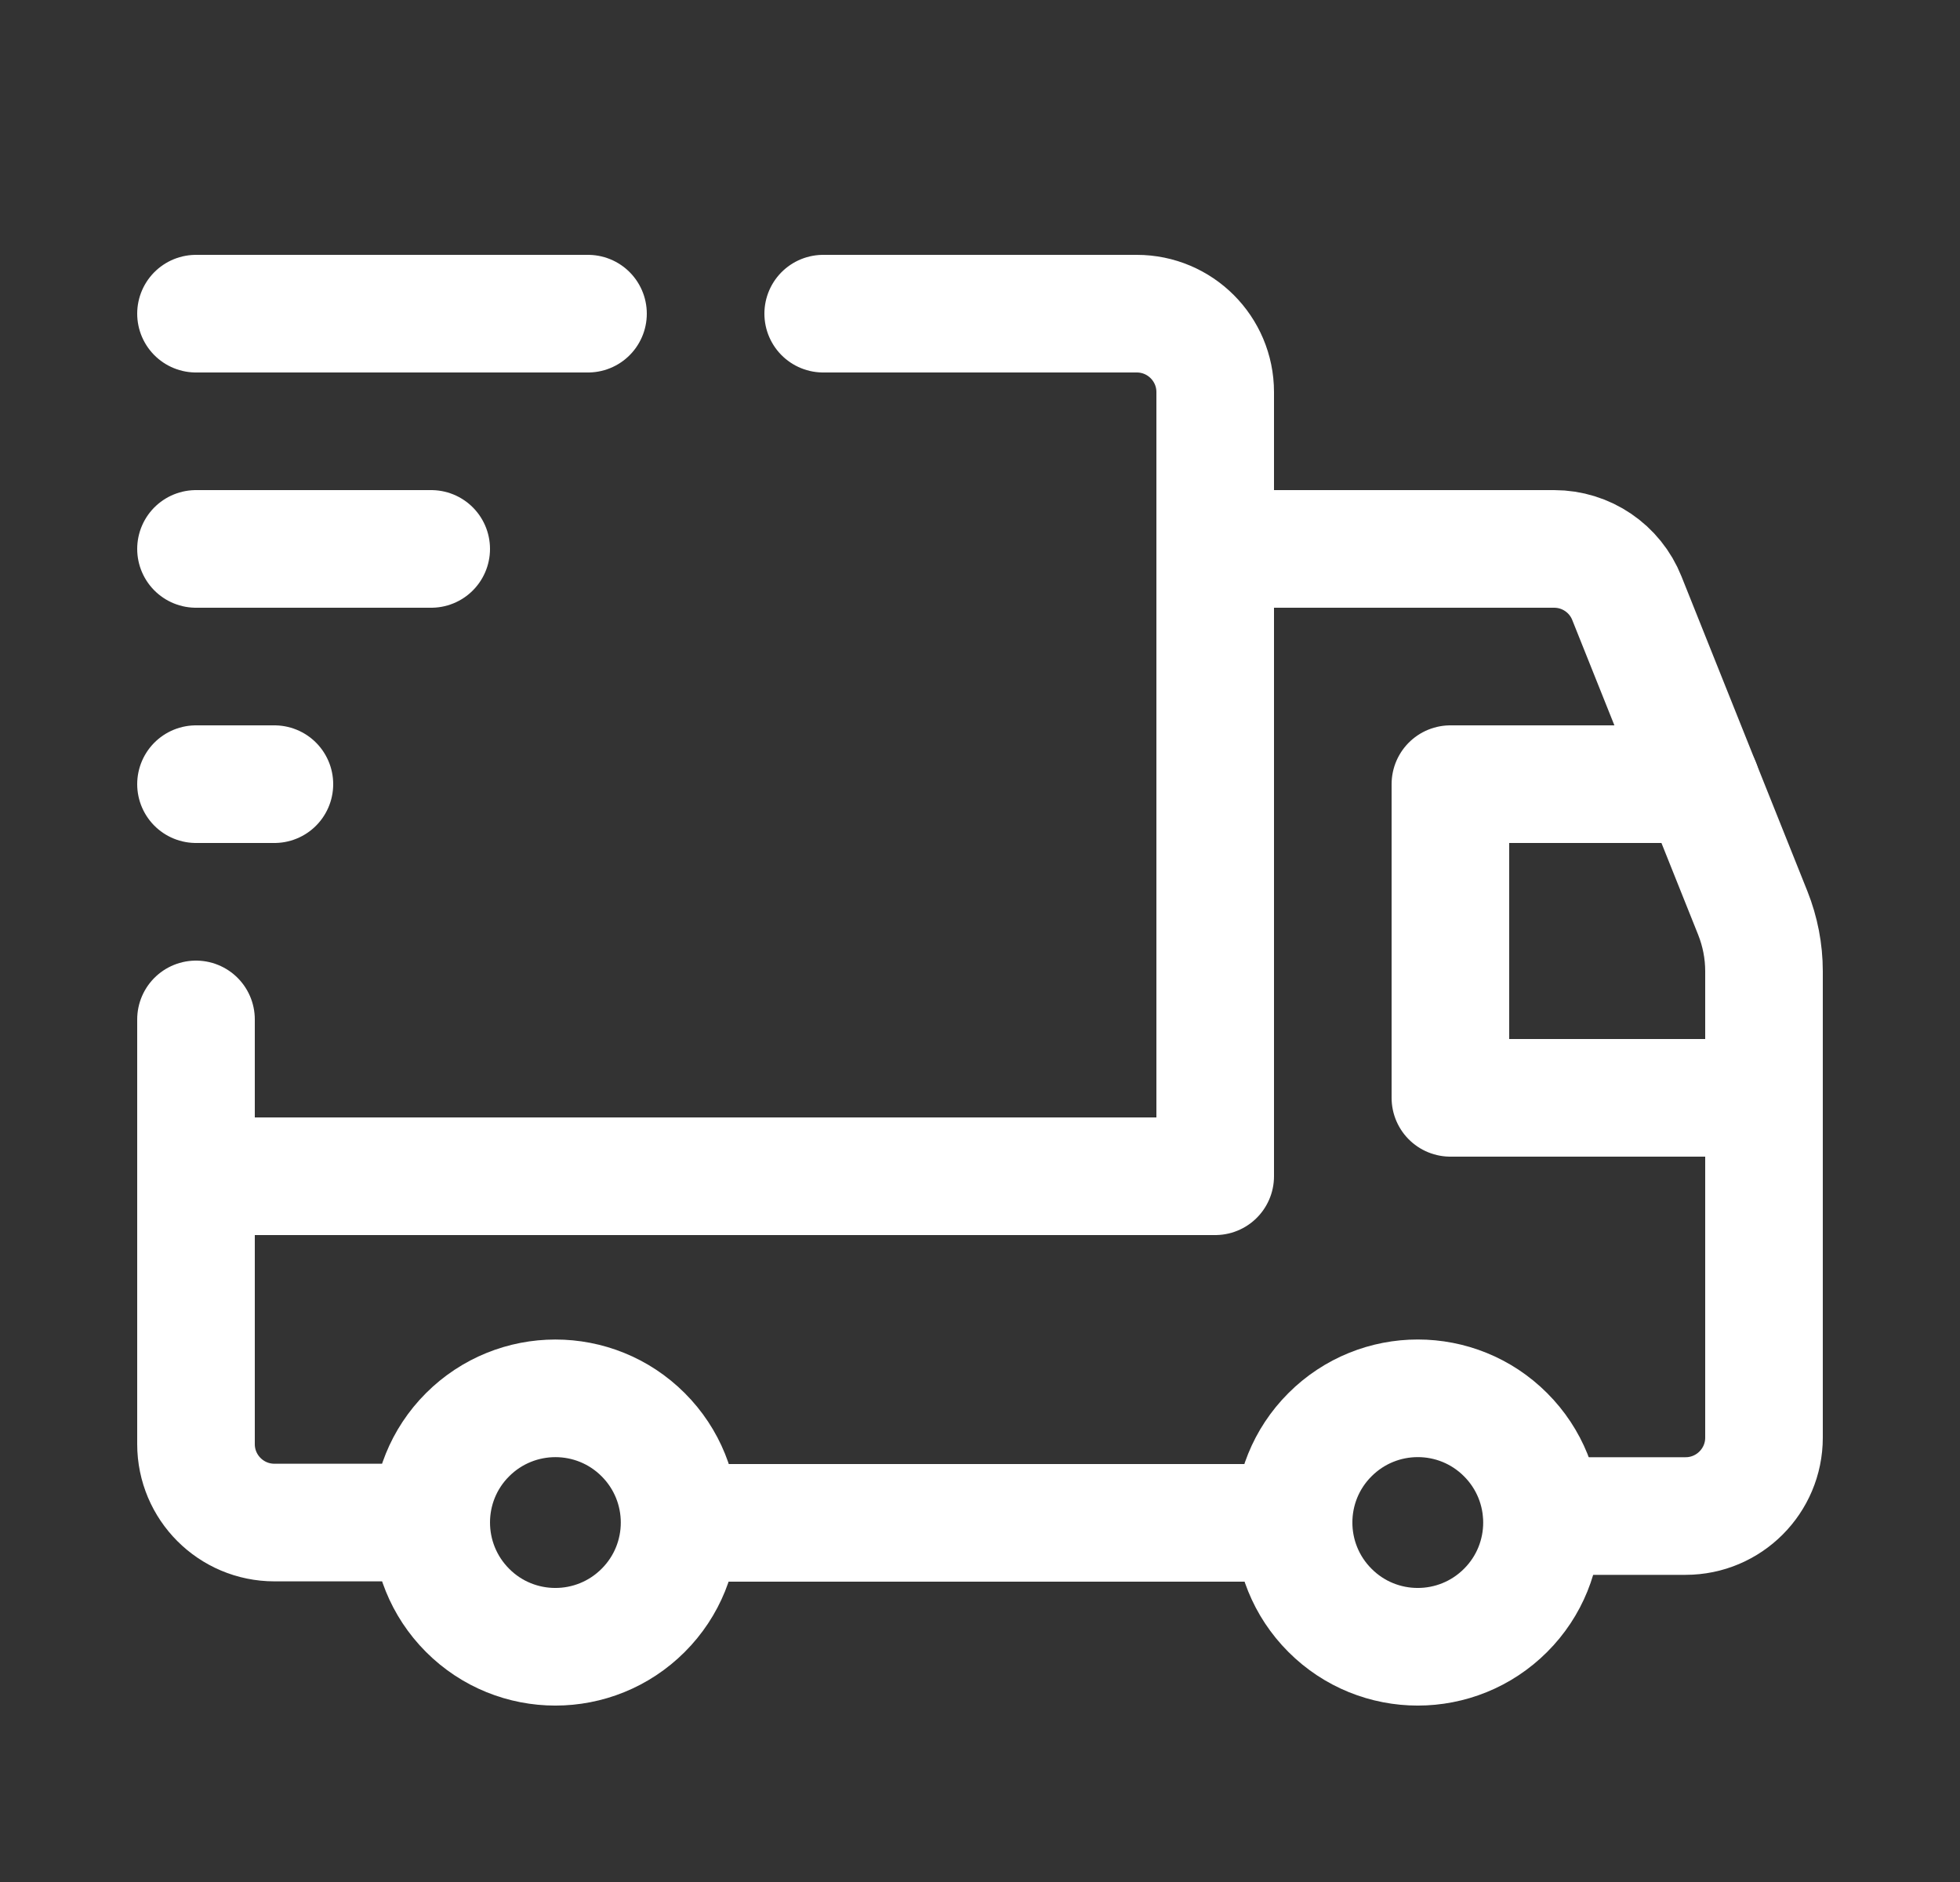 <svg width="25" height="24" viewBox="0 0 25 24" fill="none" xmlns="http://www.w3.org/2000/svg">
<rect x="0" y="0" width="25" height="24" fill="#333333" stroke="none"/>
<path d="M19.204 18.296C19.823 18.915 19.823 19.918 19.204 20.536C18.585 21.155 17.582 21.155 16.964 20.536C16.345 19.917 16.345 18.914 16.964 18.296C17.583 17.677 18.586 17.677 19.204 18.296" stroke="white" stroke-width="1.5" stroke-linecap="round" stroke-linejoin="round"/>
<path d="M8.204 18.296C8.823 18.915 8.823 19.918 8.204 20.536C7.585 21.155 6.582 21.155 5.964 20.536C5.346 19.917 5.345 18.914 5.964 18.296C6.583 17.678 7.585 17.677 8.204 18.296" stroke="white" stroke-width="1.5" stroke-linecap="round" stroke-linejoin="round"/>
<path d="M10.5 4H14.5C15.052 4 15.5 4.448 15.5 5V15H2.5" stroke="white" stroke-width="1.5" stroke-linecap="round" stroke-linejoin="round"/>
<path d="M5.5 19.416H3.5C2.948 19.416 2.5 18.968 2.5 18.416V13" stroke="white" stroke-width="1.5" stroke-linecap="round" stroke-linejoin="round"/>
<path d="M15.5 7H19.823C20.232 7 20.6 7.249 20.751 7.629L22.357 11.643C22.451 11.879 22.5 12.131 22.5 12.385V18.333C22.5 18.885 22.052 19.333 21.5 19.333H19.669" stroke="white" stroke-width="1.5" stroke-linecap="round" stroke-linejoin="round"/>
<path d="M16.5 19.42H8.67" stroke="white" stroke-width="1.5" stroke-linecap="round" stroke-linejoin="round"/>
<path d="M22.5 14H18.5V10H21.7" stroke="white" stroke-width="1.5" stroke-linecap="round" stroke-linejoin="round"/>
<path d="M2.5 4H7.5" stroke="white" stroke-width="1.5" stroke-linecap="round" stroke-linejoin="round"/>
<path d="M2.5 7H5.5" stroke="white" stroke-width="1.5" stroke-linecap="round" stroke-linejoin="round"/>
<path d="M3.5 10H2.5" stroke="white" stroke-width="1.5" stroke-linecap="round" stroke-linejoin="round"/>
</svg>

